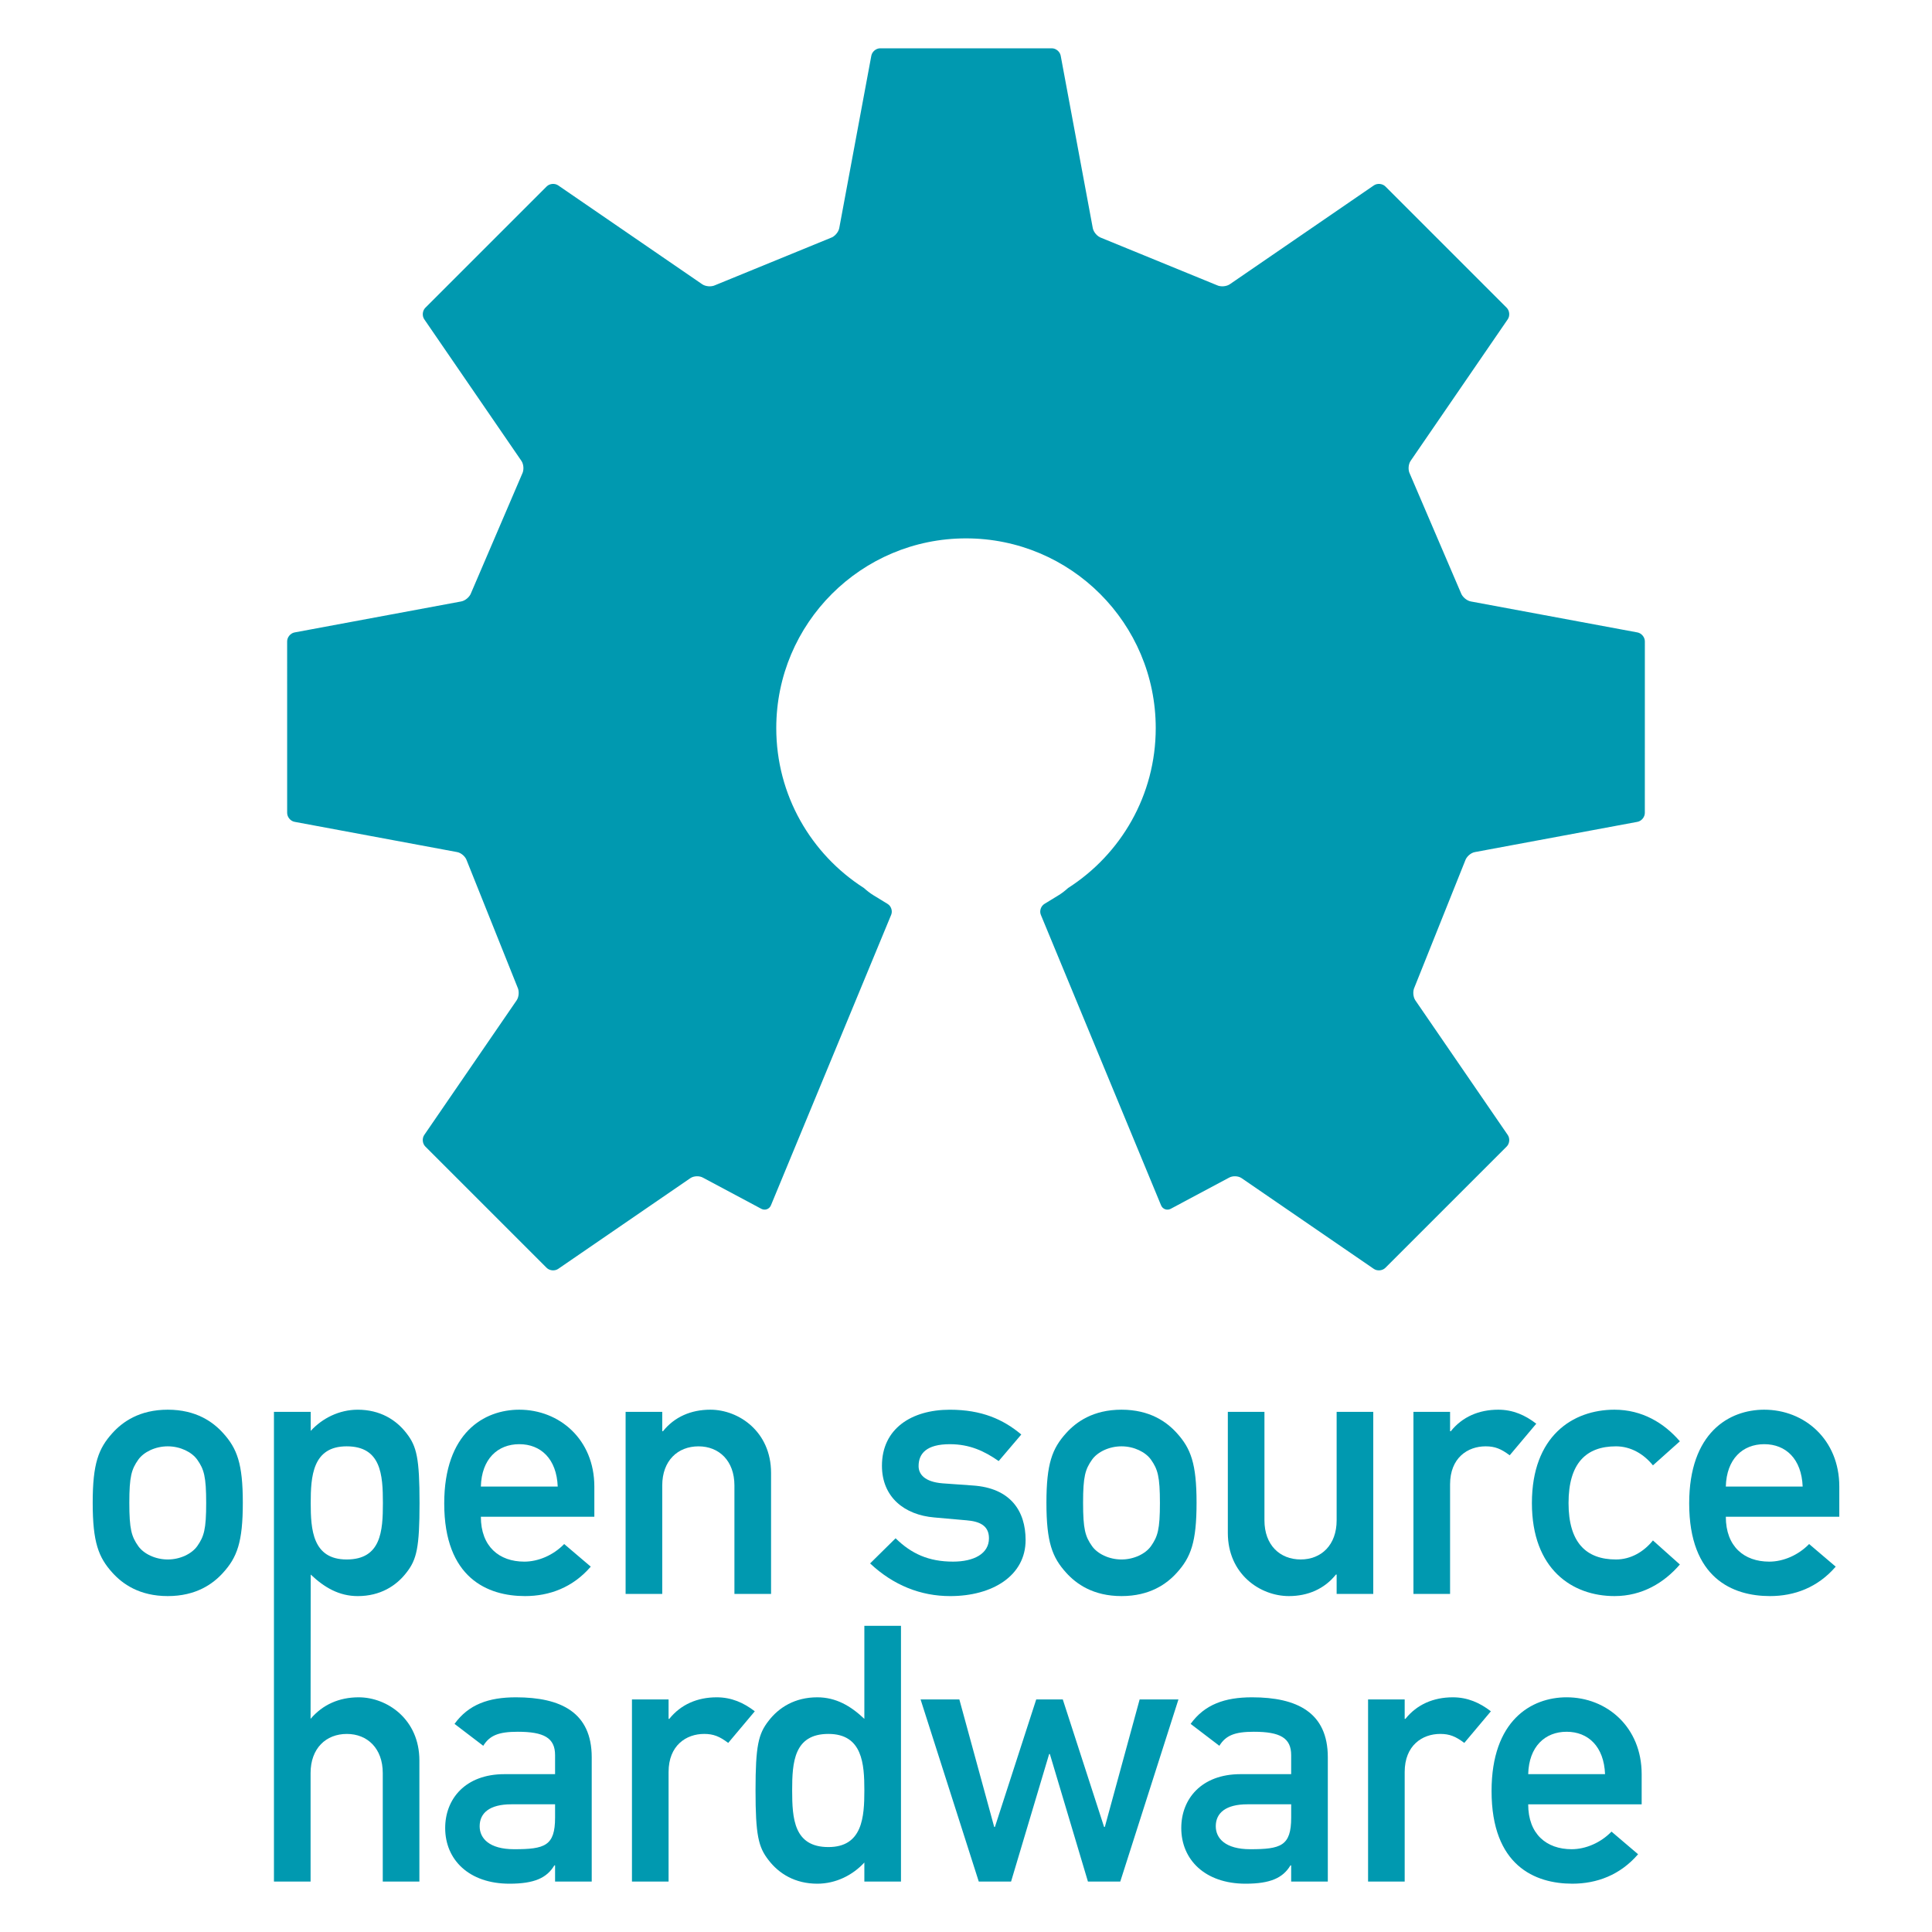 <svg width="160" height="160" viewBox="0 0 160 160" fill="none" xmlns="http://www.w3.org/2000/svg">
<path d="M135.61 52.376L121.804 49.809C121.468 49.746 121.1 49.43 120.987 49.106L116.755 39.233C116.597 38.928 116.627 38.45 116.822 38.166L124.866 26.442C125.058 26.16 125.02 25.731 124.778 25.488L114.731 15.441C114.488 15.199 114.06 15.159 113.778 15.353L101.848 23.54C101.566 23.734 101.083 23.768 100.776 23.617L91.206 19.699C90.881 19.592 90.564 19.228 90.5 18.892L87.842 4.612C87.78 4.275 87.448 4 87.106 4H72.896C72.554 4 72.223 4.275 72.16 4.612L69.503 18.892C69.439 19.228 69.124 19.592 68.798 19.699L59.227 23.617C58.919 23.768 58.435 23.734 58.154 23.54L46.226 15.353C45.943 15.159 45.513 15.199 45.272 15.441L35.224 25.488C34.982 25.731 34.942 26.16 35.136 26.442L43.18 38.166C43.374 38.45 43.404 38.928 43.247 39.233L39.014 49.106C38.902 49.43 38.535 49.746 38.197 49.809L24.392 52.376C24.055 52.44 23.78 52.771 23.78 53.114L23.781 67.322C23.781 67.665 24.056 67.998 24.393 68.06L37.859 70.566C38.196 70.627 38.556 70.947 38.659 71.274L42.863 81.775C43.013 82.084 42.978 82.566 42.783 82.848L35.134 93.995C34.941 94.277 34.981 94.707 35.222 94.949L45.271 104.996C45.513 105.237 45.942 105.277 46.225 105.084L57.174 97.569C57.456 97.376 57.929 97.361 58.224 97.533L63.053 100.111C63.358 100.267 63.715 100.135 63.846 99.819L73.803 75.761C73.935 75.444 73.803 75.04 73.511 74.861L72.302 74.121C72.079 73.985 71.776 73.751 71.538 73.536C67.179 70.745 64.287 65.861 64.287 60.3C64.287 51.621 71.322 44.586 80 44.586C88.678 44.586 95.713 51.621 95.713 60.3C95.713 65.861 92.821 70.745 88.461 73.536C88.225 73.751 87.921 73.985 87.699 74.121L86.49 74.861C86.2 75.04 86.067 75.444 86.198 75.761L96.154 99.819C96.285 100.136 96.641 100.267 96.947 100.112L101.776 97.534C102.072 97.361 102.544 97.376 102.826 97.57L113.776 105.085C114.058 105.277 114.488 105.238 114.729 104.997L124.778 94.95C125.02 94.707 125.06 94.278 124.866 93.995L117.216 82.849C117.023 82.567 116.987 82.084 117.137 81.776L121.341 71.274C121.445 70.948 121.802 70.628 122.14 70.567L135.606 68.061C135.942 67.999 136.218 67.666 136.218 67.323L136.22 53.114C136.221 52.771 135.945 52.44 135.61 52.376Z" fill="#0099B0"/>
<path d="M45.969 155.821H49.004V145.53C49.004 141.813 46.446 140.564 42.728 140.564C40.467 140.564 38.802 141.157 37.642 142.765L40.021 144.579C40.556 143.716 41.3 143.417 42.876 143.417C45.047 143.417 45.969 143.924 45.969 145.351V146.928H41.775C38.534 146.928 36.868 148.981 36.868 151.389C36.868 154.007 38.831 156 42.192 156C44.245 156 45.286 155.525 45.91 154.482H45.969V155.821ZM45.969 150.526C45.969 152.877 45.107 153.144 42.579 153.144C40.527 153.144 39.723 152.251 39.723 151.241C39.723 150.14 40.556 149.425 42.342 149.425H45.969V150.526Z" fill="#0099B0"/>
<path d="M52.336 155.821H55.369V146.749C55.369 144.549 56.827 143.596 58.315 143.596C59.088 143.596 59.594 143.804 60.307 144.341L62.508 141.723C61.586 141.009 60.575 140.564 59.355 140.564C57.749 140.564 56.38 141.159 55.429 142.348H55.369V140.742H52.336V155.821Z" fill="#0099B0"/>
<path d="M71.582 155.821H74.615V134.644H71.582V142.348C70.451 141.277 69.232 140.564 67.685 140.564C65.841 140.564 64.503 141.395 63.641 142.527C62.808 143.596 62.57 144.577 62.57 148.268C62.57 151.985 62.808 152.966 63.641 154.037C64.503 155.167 65.841 156 67.685 156C69.232 156 70.63 155.284 71.582 154.245V155.821ZM68.607 143.596C71.433 143.596 71.582 146.096 71.582 148.268C71.582 150.469 71.433 152.966 68.607 152.966C65.752 152.966 65.603 150.617 65.603 148.268C65.603 145.947 65.752 143.596 68.607 143.596Z" fill="#0099B0"/>
<path d="M90.098 155.821H92.776L97.593 140.742H94.38L91.497 151.3H91.436L88.016 140.742H85.815L82.395 151.3H82.336L79.45 140.742H76.239L81.057 155.821H83.733L86.886 145.262H86.945L90.098 155.821Z" fill="#0099B0"/>
<path d="M109.964 155.821V145.53C109.964 141.813 107.405 140.564 103.689 140.564C101.429 140.564 99.762 141.157 98.602 142.765L100.982 144.579C101.517 143.716 102.259 143.417 103.835 143.417C106.007 143.417 106.929 143.924 106.929 145.351V146.928H102.735C99.495 146.928 97.828 148.981 97.828 151.389C97.828 154.007 99.791 156 103.152 156C105.204 156 106.246 155.525 106.871 154.482H106.929V155.821H109.964ZM106.93 150.526C106.93 152.877 106.068 153.144 103.54 153.144C101.488 153.144 100.685 152.251 100.685 151.241C100.685 150.14 101.518 149.425 103.302 149.425H106.93V150.526Z" fill="#0099B0"/>
<path d="M113.298 155.821H116.33V146.749C116.33 144.549 117.786 143.596 119.274 143.596C120.049 143.596 120.554 143.804 121.267 144.341L123.468 141.723C122.546 141.009 121.534 140.564 120.316 140.564C118.71 140.564 117.342 141.159 116.391 142.348H116.33V140.742H113.298V155.821Z" fill="#0099B0"/>
<path d="M135.956 149.427V146.927C135.956 143.031 133.072 140.563 129.741 140.563C126.826 140.563 123.525 142.466 123.525 148.324C123.525 154.511 127.123 155.999 130.217 155.999C132.239 155.999 134.172 155.285 135.659 153.56L133.458 151.686C132.565 152.61 131.316 153.144 130.158 153.144C128.075 153.144 126.559 151.894 126.559 149.427H135.956ZM126.559 146.928C126.618 144.637 127.956 143.417 129.741 143.417C131.526 143.417 132.835 144.637 132.923 146.928H126.559Z" fill="#0099B0"/>
<path d="M7.677 124.449C7.677 127.72 8.152 128.97 9.312 130.249C10.145 131.171 11.543 132.181 13.893 132.181C16.242 132.181 17.64 131.171 18.473 130.249C19.633 128.97 20.109 127.719 20.109 124.449C20.109 121.207 19.633 119.958 18.473 118.679C17.64 117.757 16.242 116.745 13.893 116.745C11.543 116.745 10.145 117.757 9.312 118.679C8.152 119.959 7.677 121.207 7.677 124.449ZM17.075 124.479C17.075 126.65 16.897 127.244 16.332 128.048C15.885 128.673 14.934 129.149 13.893 129.149C12.852 129.149 11.9 128.674 11.454 128.048C10.889 127.244 10.71 126.65 10.71 124.449C10.71 122.278 10.889 121.682 11.454 120.88C11.9 120.255 12.852 119.779 13.893 119.779C14.934 119.779 15.885 120.254 16.332 120.88C16.897 121.682 17.075 122.278 17.075 124.479Z" fill="#0099B0"/>
<path d="M49.221 125.609V123.111C49.221 119.213 46.336 116.745 43.006 116.745C40.09 116.745 36.789 118.65 36.789 124.508C36.789 130.693 40.388 132.181 43.481 132.181C45.504 132.181 47.437 131.468 48.924 129.743L46.723 127.87C45.831 128.792 44.582 129.328 43.422 129.328C41.34 129.328 39.823 128.078 39.823 125.609H49.221ZM39.823 123.111C39.883 120.82 41.221 119.601 43.006 119.601C44.79 119.601 46.099 120.82 46.188 123.111H39.823Z" fill="#0099B0"/>
<path d="M51.81 132.003H54.844V123.022C54.844 120.969 56.123 119.78 57.848 119.78C59.543 119.78 60.822 120.969 60.822 123.022V132.003H63.856V121.98C63.856 118.559 61.179 116.745 58.829 116.745C57.224 116.745 55.855 117.34 54.904 118.529H54.844V116.924H51.81V132.003Z" fill="#0099B0"/>
<path d="M72.058 129.476C73.991 131.29 76.252 132.182 78.691 132.182C82.2 132.182 84.936 130.488 84.936 127.542C84.936 125.135 83.689 123.23 80.564 123.022L78.066 122.844C76.549 122.724 76.074 122.07 76.074 121.416C76.074 120.376 76.728 119.602 78.661 119.602C80.297 119.602 81.518 120.168 82.707 120.999L84.579 118.8C83.092 117.55 81.308 116.747 78.66 116.747C75.478 116.747 73.039 118.323 73.039 121.387C73.039 123.973 74.883 125.461 77.381 125.67L80.058 125.907C81.1 125.995 81.902 126.324 81.902 127.394C81.902 128.674 80.652 129.327 78.928 129.327C76.905 129.327 75.478 128.674 74.169 127.394L72.058 129.476Z" fill="#0099B0"/>
<path d="M86.661 124.449C86.661 127.72 87.138 128.97 88.298 130.249C89.131 131.171 90.529 132.181 92.878 132.181C95.228 132.181 96.626 131.171 97.459 130.249C98.619 128.97 99.094 127.719 99.094 124.449C99.094 121.207 98.619 119.958 97.459 118.679C96.626 117.757 95.228 116.745 92.878 116.745C90.529 116.745 89.131 117.757 88.298 118.679C87.138 119.959 86.661 121.207 86.661 124.449ZM96.06 124.479C96.06 126.65 95.882 127.244 95.317 128.048C94.871 128.673 93.919 129.149 92.878 129.149C91.838 129.149 90.885 128.674 90.441 128.048C89.874 127.244 89.696 126.65 89.696 124.449C89.696 122.278 89.874 121.682 90.441 120.88C90.885 120.255 91.838 119.779 92.878 119.779C93.919 119.779 94.871 120.254 95.317 120.88C95.882 121.682 96.06 122.278 96.06 124.479Z" fill="#0099B0"/>
<path d="M101.684 126.948C101.684 130.367 104.361 132.181 106.74 132.181C108.315 132.181 109.685 131.586 110.636 130.397H110.695V132.004H113.728V116.924H110.695V125.906C110.695 127.957 109.416 129.148 107.72 129.148C105.995 129.148 104.716 127.957 104.716 125.906V116.924H101.684V126.948Z" fill="#0099B0"/>
<path d="M117.055 132.003H120.089V122.932C120.089 120.731 121.545 119.779 123.033 119.779C123.808 119.779 124.312 119.987 125.026 120.522L127.227 117.905C126.304 117.191 125.295 116.745 124.075 116.745C122.469 116.745 121.099 117.34 120.148 118.529H120.089V116.924H117.055V132.003Z" fill="#0099B0"/>
<path d="M136.889 127.573C136.145 128.495 135.075 129.149 133.827 129.149C131.358 129.149 129.9 127.75 129.9 124.477C129.9 121.177 131.358 119.779 133.827 119.779C135.075 119.779 136.146 120.433 136.889 121.355L139.119 119.363C137.812 117.845 135.996 116.745 133.707 116.745C130.227 116.745 126.866 118.946 126.866 124.477C126.866 129.982 130.227 132.181 133.707 132.181C135.997 132.181 137.812 131.08 139.119 129.565L136.889 127.573Z" fill="#0099B0"/>
<path d="M152.323 125.609V123.111C152.323 119.213 149.436 116.745 146.107 116.745C143.191 116.745 139.891 118.65 139.891 124.508C139.891 130.693 143.489 132.181 146.583 132.181C148.606 132.181 150.54 131.468 152.025 129.743L149.824 127.87C148.931 128.792 147.683 129.328 146.524 129.328C144.441 129.328 142.925 128.078 142.925 125.609H152.323ZM142.925 123.111C142.984 120.82 144.323 119.601 146.107 119.601C147.892 119.601 149.199 120.82 149.289 123.111H142.925Z" fill="#0099B0"/>
<path d="M28.706 129.149C31.562 129.149 31.71 126.798 31.71 124.479C31.71 122.128 31.562 119.779 28.706 119.779C25.881 119.779 25.732 122.278 25.732 124.479C25.732 126.65 25.88 129.149 28.706 129.149ZM22.687 155.821V116.925H25.732V118.501C26.684 117.46 28.081 116.746 29.628 116.746C31.472 116.746 32.811 117.579 33.674 118.709C34.506 119.78 34.744 120.761 34.744 124.48C34.744 128.167 34.506 129.15 33.674 130.219C32.811 131.349 31.472 132.182 29.628 132.182C28.081 132.182 26.862 131.468 25.732 130.398L25.721 142.348C26.732 141.159 28.1 140.564 29.706 140.564C32.056 140.564 34.732 142.377 34.732 145.797V155.821H31.699V146.839C31.699 144.786 30.42 143.597 28.724 143.597C26.999 143.597 25.721 144.786 25.721 146.839V155.821H22.687Z" fill="#0099B0"/>
</svg>
